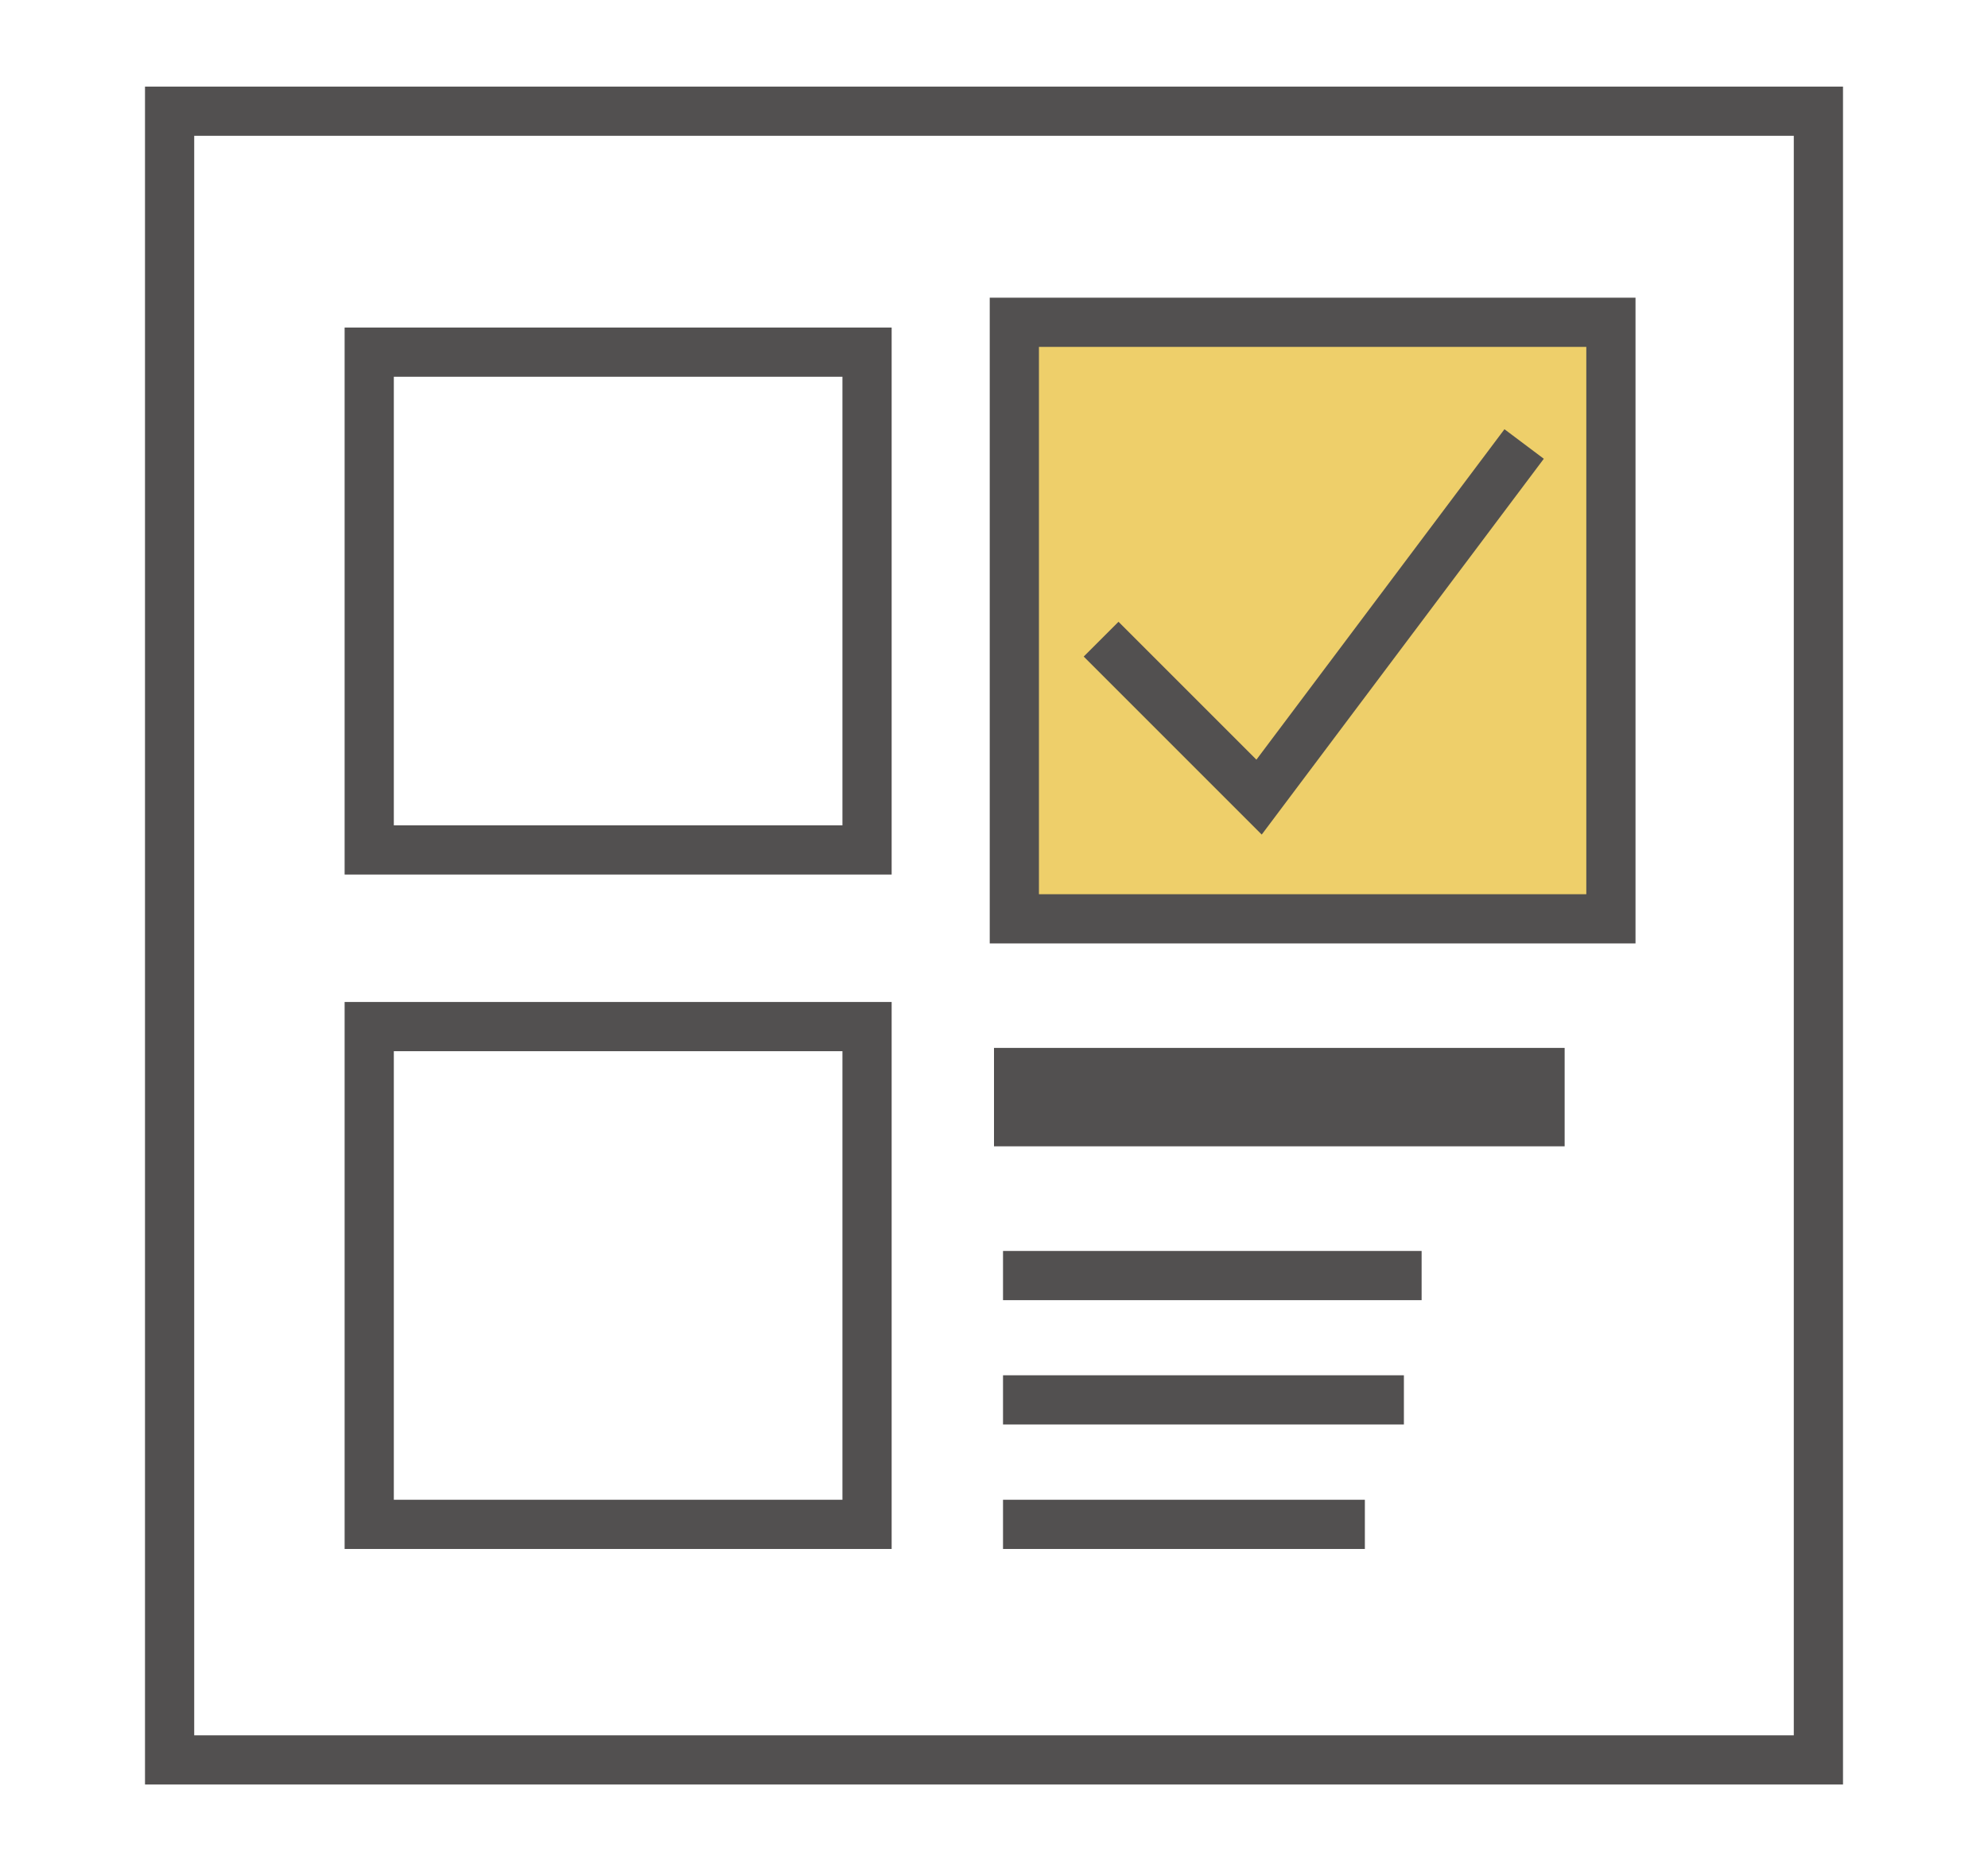 <svg id="461d638b-c5c4-4554-aa84-3c3113261563" data-name="圖層 1" xmlns="http://www.w3.org/2000/svg" viewBox="0 0 121.2 114.09"><defs><style>.\33 ee50b86-b689-4cd4-ad87-9112d7e757fe{fill:#fff;}.\31 eb60fd2-d8ef-49ca-940b-b144278823df,.\33 ee50b86-b689-4cd4-ad87-9112d7e757fe,.\37 2dbdf54-3505-444c-b2f3-4a71f5ec7900,.\38 7342a45-ff62-4868-9c52-dba74ec49e48,.\38 9bc24a8-e958-408b-838c-5f0284bb2eb1{stroke:#525050;stroke-miterlimit:10;}.\31 eb60fd2-d8ef-49ca-940b-b144278823df,.\33 ee50b86-b689-4cd4-ad87-9112d7e757fe,.\37 2dbdf54-3505-444c-b2f3-4a71f5ec7900{stroke-width:3px;}.\37 2dbdf54-3505-444c-b2f3-4a71f5ec7900{fill:#eecf6a;}.\31 eb60fd2-d8ef-49ca-940b-b144278823df,.\38 7342a45-ff62-4868-9c52-dba74ec49e48,.\38 9bc24a8-e958-408b-838c-5f0284bb2eb1{fill:none;}.\38 7342a45-ff62-4868-9c52-dba74ec49e48{stroke-width:3px;}.\38 9bc24a8-e958-408b-838c-5f0284bb2eb1{stroke-width:6px;}</style></defs><title>advice_cata</title><rect class="3ee50b86-b689-4cd4-ad87-9112d7e757fe" x="22.51" y="21.47" width="30.35" height="30.35"/><rect class="72dbdf54-3505-444c-b2f3-4a71f5ec7900" x="61.84" y="19.65" width="36.37" height="36.37"/><rect class="3ee50b86-b689-4cd4-ad87-9112d7e757fe" x="22.51" y="62.59" width="30.35" height="30.35"/><polyline class="87342a45-ff62-4868-9c52-dba74ec49e48" points="67.13 38.97 76.76 48.6 92.92 27.07"/><rect class="1eb60fd2-d8ef-49ca-940b-b144278823df" x="10.34" y="6.78" width="100.52" height="100.52"/><line class="89bc24a8-e958-408b-838c-5f0284bb2eb1" x1="60.6" y1="66.89" x2="95.39" y2="66.89"/><line class="1eb60fd2-d8ef-49ca-940b-b144278823df" x1="61.15" y1="77.77" x2="86.67" y2="77.77"/><line class="1eb60fd2-d8ef-49ca-940b-b144278823df" x1="61.15" y1="85.35" x2="85.59" y2="85.35"/><line class="1eb60fd2-d8ef-49ca-940b-b144278823df" x1="61.15" y1="92.94" x2="83.21" y2="92.94"/></svg>